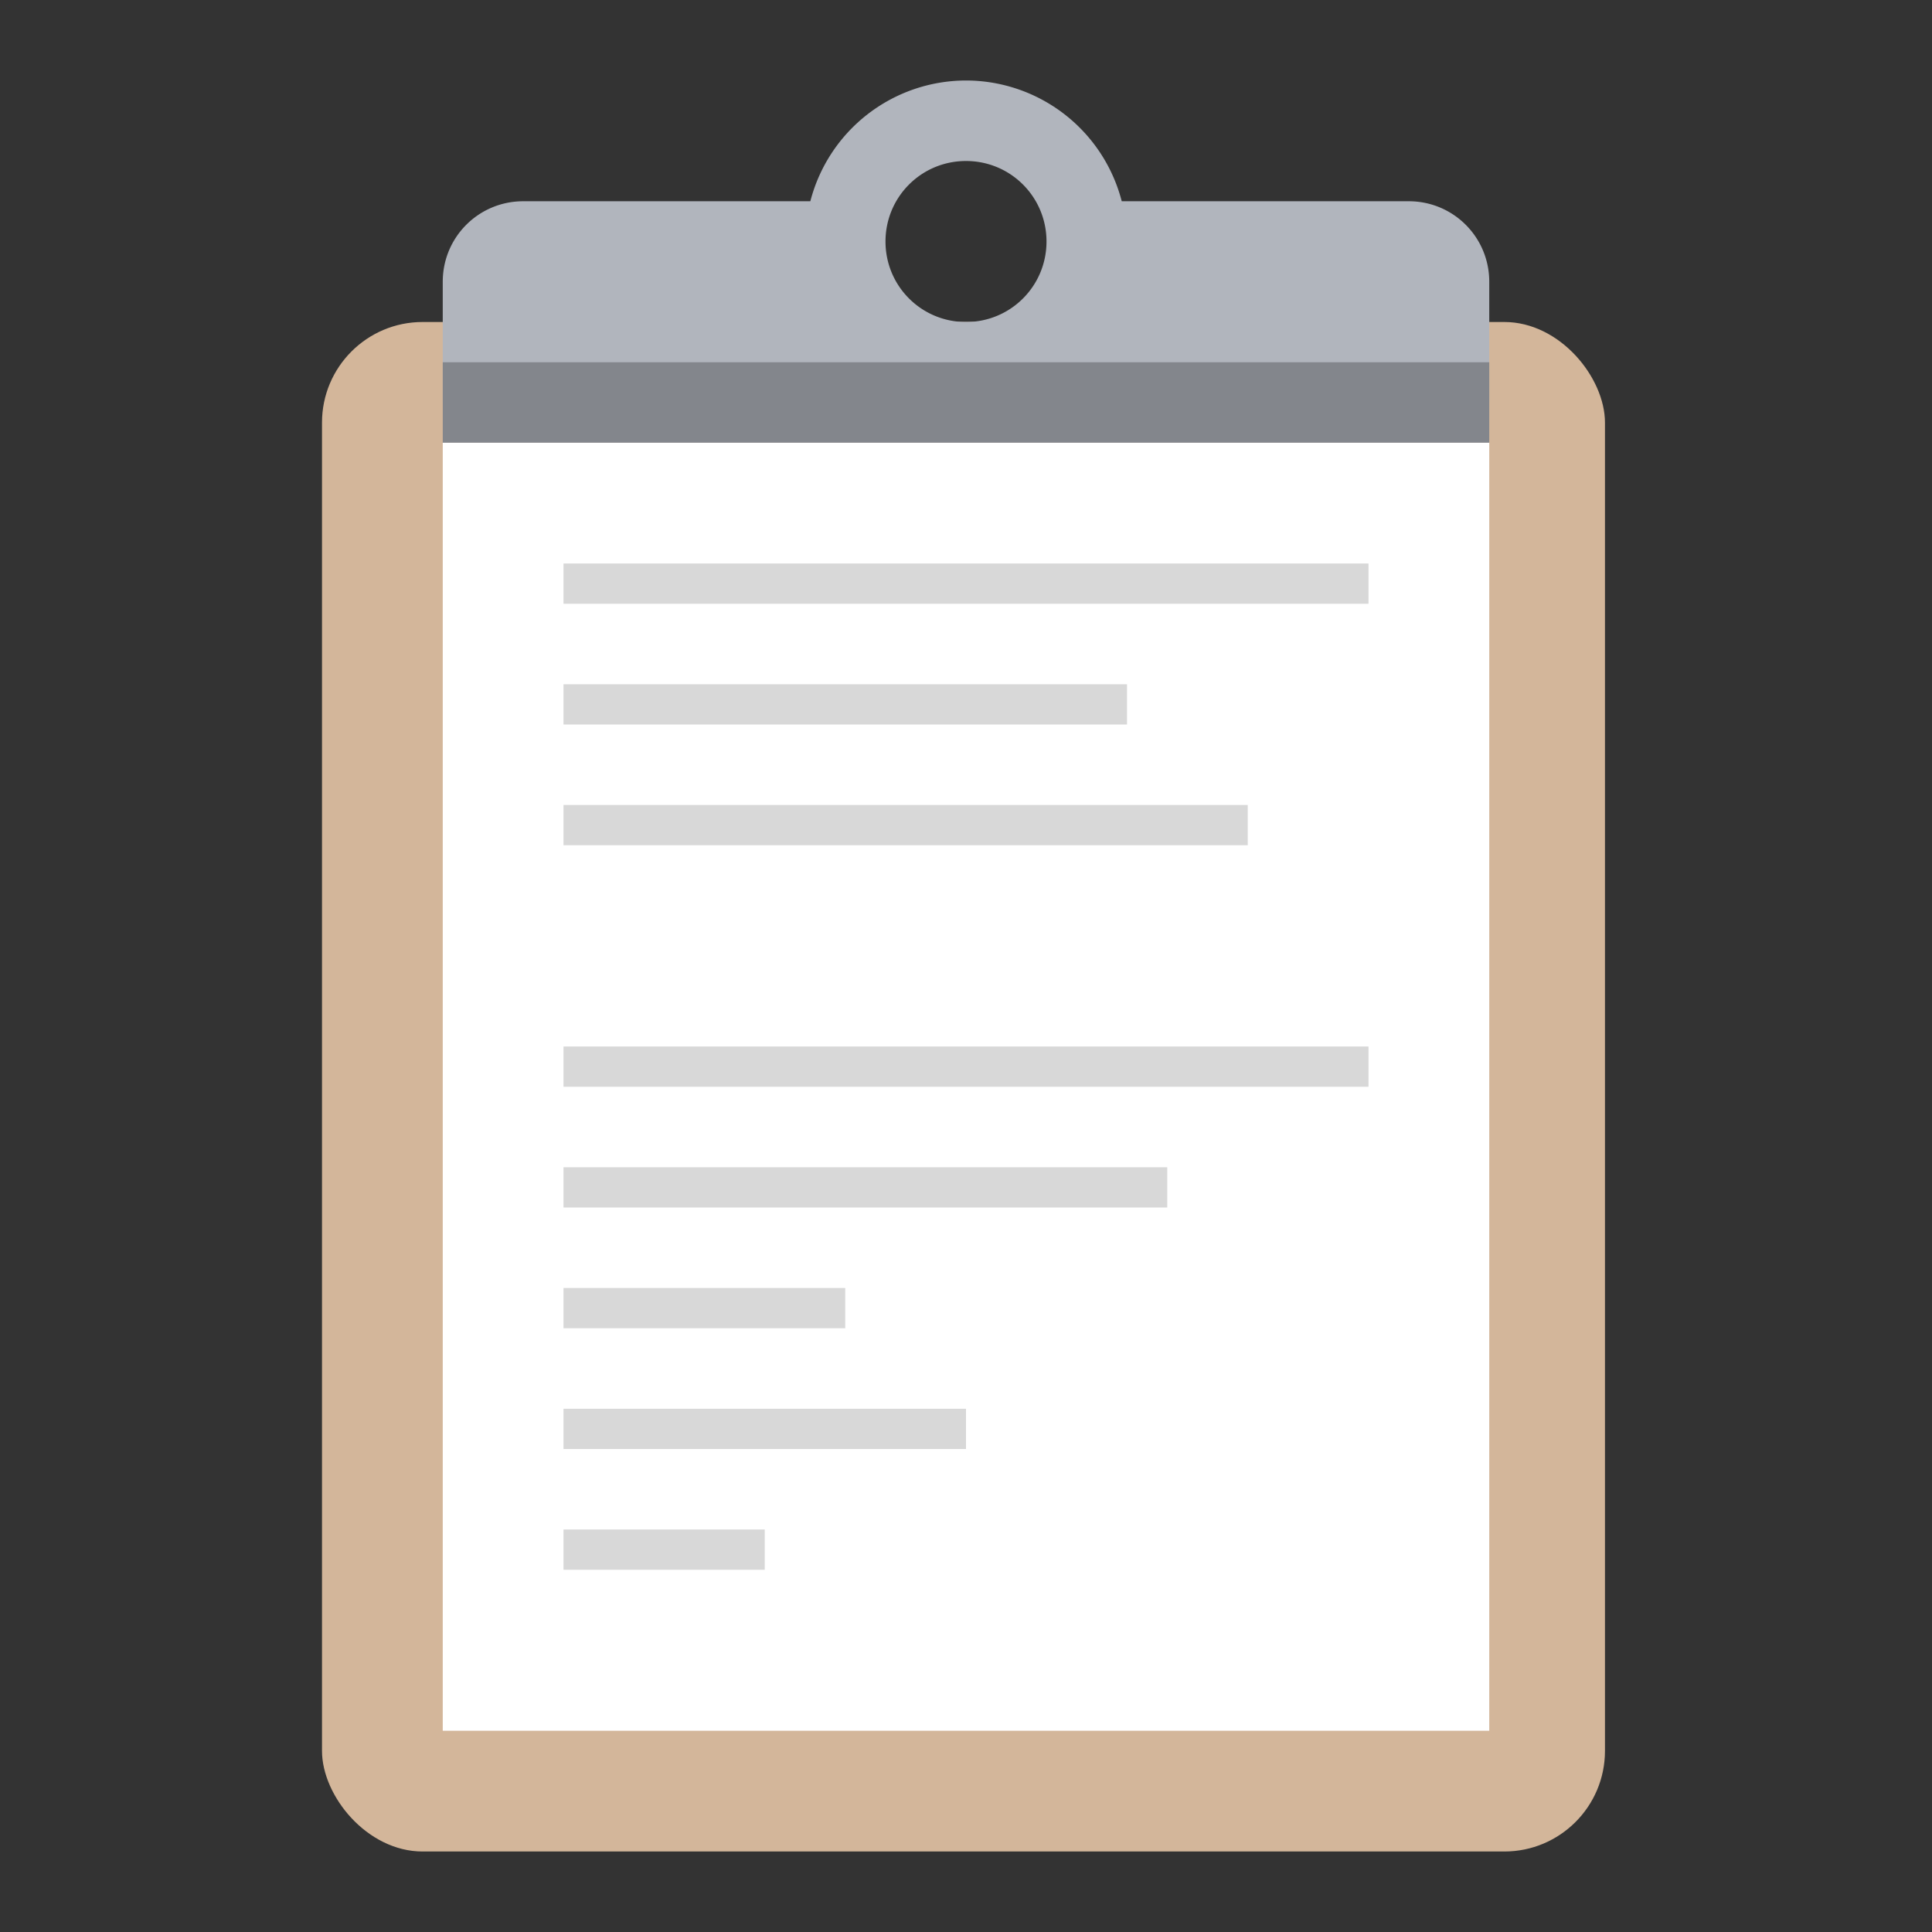 <svg width="192" height="192" version="1.1" viewBox="0 0 192 192" xmlns="http://www.w3.org/2000/svg">
 <rect x="0" y="0" width="192" height="192" fill="#333333" stroke="none"/>
 <rect x="32" y="32" width="127.5" height="152" ry="10" style="fill:#d3b69a;paint-order:stroke fill markers;stroke-width:4"/>
 <path d="m96 8a16 16 0 0 0-15.469 12h-28.531c-4.432 0-8 3.568-8 8v4c0 4.432 3.568 8 8 8h88c4.432 0 8-3.568 8-8v-4c0-4.432-3.568-8-8-8h-28.523a16 16 0 0 0-15.477-12zm0 8c4.432 0 8 3.568 8 8s-3.568 8-8 8-8-3.568-8-8 3.568-8 8-8z" style="fill:#b1b5bd;paint-order:stroke fill markers;stroke-width:4"/>
 <rect x="44" y="32" width="104" height="8" style="fill:#b1b5bd;paint-order:stroke fill markers;stroke-width:4"/>
 <rect x="44" y="36" width="104" height="8" style="fill:#83868c;paint-order:stroke fill markers;stroke-width:5.657"/>
 <rect x="44" y="44" width="104" height="128" style="fill:#fff;paint-order:stroke fill markers;stroke-width:4"/>
 <path d="m56 56v4h80v-4h-80zm0 12v4h56v-4h-56zm0 12v4h68v-4h-68zm0 24v4h80v-4h-80zm0 12v4h60v-4h-60zm0 12v4h28v-4h-28zm0 12v4h40v-4h-40zm0 12v4h20v-4h-20z" style="fill:#d8d8d8;paint-order:stroke fill markers;stroke-width:5.164"/>
</svg>
